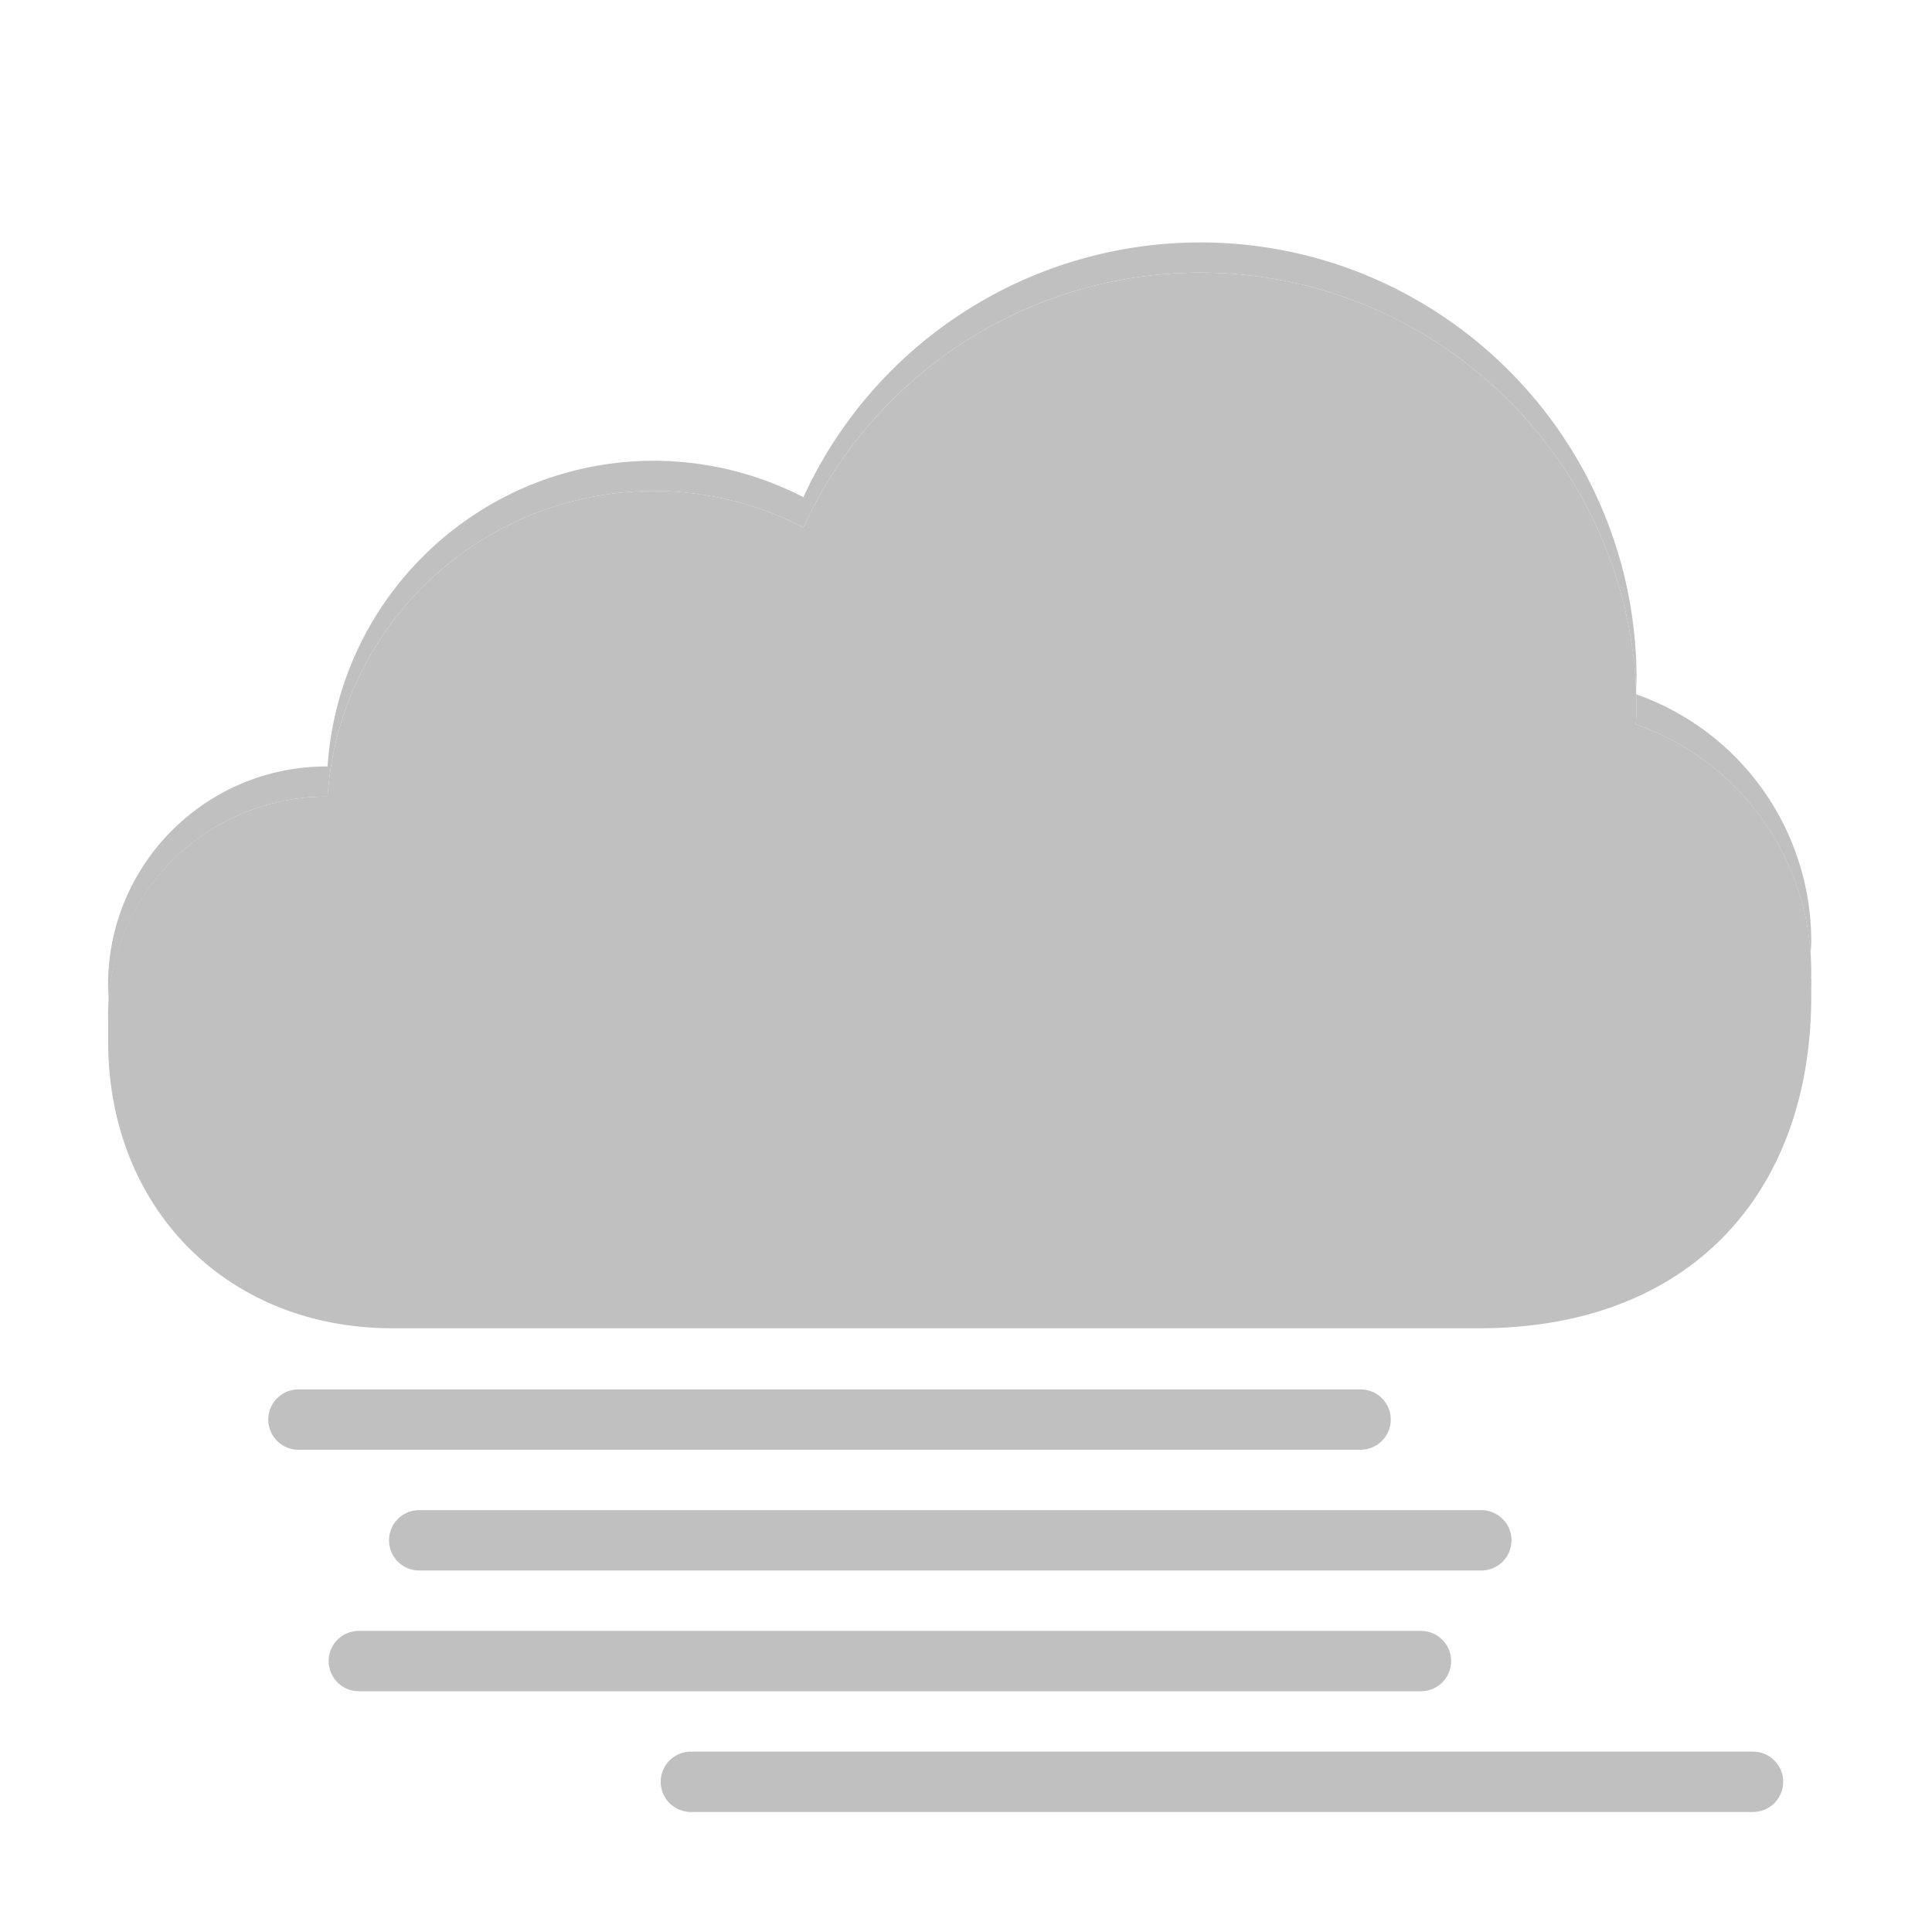 <?xml version="1.0" encoding="UTF-8" standalone="no"?>
<svg
   height="128"
   width="128"
   version="1.1"
   id="svg18"
   sodipodi:docname="weather-fog.svg"
   inkscape:version="1.3.2 (091e20ef0f, 2023-11-25)"
   xmlns:inkscape="http://www.inkscape.org/namespaces/inkscape"
   xmlns:sodipodi="http://sodipodi.sourceforge.net/DTD/sodipodi-0.dtd"
   xmlns:xlink="http://www.w3.org/1999/xlink"
   xmlns="http://www.w3.org/2000/svg"
   xmlns:svg="http://www.w3.org/2000/svg">
  <sodipodi:namedview
     id="namedview18"
     pagecolor="#ffffff"
     bordercolor="#111111"
     borderopacity="1"
     inkscape:showpageshadow="0"
     inkscape:pageopacity="0"
     inkscape:pagecheckerboard="1"
     inkscape:deskcolor="#d1d1d1"
     inkscape:zoom="6.2734375"
     inkscape:cx="63.920299"
     inkscape:cy="64"
     inkscape:window-width="1920"
     inkscape:window-height="1011"
     inkscape:window-x="0"
     inkscape:window-y="0"
     inkscape:window-maximized="1"
     inkscape:current-layer="svg18" />
  <defs
     id="defs8">
    <linearGradient
       xlink:href="#a"
       id="d"
       x1="7.164"
       y1="86.174"
       x2="120"
       y2="86.174"
       gradientUnits="userSpaceOnUse" />
    <linearGradient
       id="a">
      <stop
         offset="0"
         stop-color="#dceafa"
         id="stop1" />
      <stop
         offset=".081"
         stop-color="#edf4fd"
         id="stop2" />
      <stop
         offset=".151"
         stop-color="#c3dbf6"
         id="stop3" />
      <stop
         offset=".793"
         stop-color="#dceafa"
         id="stop4" />
      <stop
         offset=".917"
         stop-color="#f1f7fd"
         id="stop5" />
      <stop
         offset="1"
         stop-color="#dceafa"
         id="stop6" />
    </linearGradient>
    <linearGradient
       id="c"
       gradientUnits="userSpaceOnUse"
       x1="63.581"
       x2="63.581"
       y1="110.502"
       y2="79.888">
      <stop
         offset="0"
         stop-color="#edf6fc"
         id="stop7" />
      <stop
         offset="1"
         stop-color="#fafcfe"
         id="stop8" />
    </linearGradient>
    <linearGradient
       xlink:href="#a"
       id="b"
       gradientUnits="userSpaceOnUse"
       x1="7.164"
       y1="86.174"
       x2="120"
       y2="86.174" />
  </defs>
  <g
     fill="none"
     stroke-linecap="round"
     id="g15"
     style="fill:#c0c0c0;fill-opacity:1;stroke:#c0c0c0;stroke-opacity:1">
    <path
       d="M19.773 94.05h70.368"
       stroke="#99c1f1"
       stroke-width="4"
       id="path8"
       style="fill:#c0c0c0;fill-opacity:1;stroke:#c0c0c0;stroke-opacity:1" />
    <path
       d="M19.773 93.656h70.368"
       stroke="#c8def7"
       id="path9"
       style="fill:#c0c0c0;fill-opacity:1;stroke:#c0c0c0;stroke-opacity:1" />
    <path
       d="M27.773 102.05h70.368"
       stroke="#99c1f1"
       stroke-width="4"
       id="path10"
       style="fill:#c0c0c0;fill-opacity:1;stroke:#c0c0c0;stroke-opacity:1" />
    <path
       d="M27.773 101.656h70.368"
       stroke="#c8def7"
       id="path11"
       style="fill:#c0c0c0;fill-opacity:1;stroke:#c0c0c0;stroke-opacity:1" />
    <path
       d="M23.773 110.05h70.368"
       stroke="#99c1f1"
       stroke-width="4"
       id="path12"
       style="fill:#c0c0c0;fill-opacity:1;stroke:#c0c0c0;stroke-opacity:1" />
    <path
       d="M23.773 109.656h70.368"
       stroke="#c8def7"
       id="path13"
       style="fill:#c0c0c0;fill-opacity:1;stroke:#c0c0c0;stroke-opacity:1" />
    <path
       d="M45.773 118.05h70.368"
       stroke="#99c1f1"
       stroke-width="4"
       id="path14"
       style="fill:#c0c0c0;fill-opacity:1;stroke:#c0c0c0;stroke-opacity:1" />
    <path
       d="M45.773 117.656h70.368"
       stroke="#c8def7"
       id="path15"
       style="fill:#c0c0c0;fill-opacity:1;stroke:#c0c0c0;stroke-opacity:1" />
  </g>
  <path
     d="M79.492 54.348a28.926 28.926 0 0 0-26.265 16.879 21.711 21.711 0 0 0-9.899-2.415c-11.414.016-20.867 8.868-21.625 20.258-.023 0-.05 0-.074-.004-5.93 0-11.02 3.575-13.254 8.68h-1.21V99c0 11 7.835 19 18.835 19h72c14 0 22-9 22-22v-1.145h-1.023a17.36 17.36 0 0 0-10.602-10.582c.023-.328.04-.66.05-.992 0-15.98-12.952-28.933-28.933-28.933zm0 0"
     fill="url(#b)"
     transform="translate(0 -30)"
     id="path16"
     style="fill:#c0c0c0;fill-opacity:1" />
  <path
     d="M79.492 48.063A28.926 28.926 0 0 0 53.227 64.94a21.711 21.711 0 0 0-9.899-2.414c-11.414.012-20.867 8.868-21.625 20.258-.023-.004-.05-.004-.074-.004-7.988 0-14.469 6.477-14.469 14.465 0 7.992 6.48 14.469 14.469 14.469h81.012c9.586 0 17.359-7.774 17.359-17.36a17.358 17.358 0 0 0-11.625-16.367c.023-.332.04-.664.05-.992 0-15.98-12.952-28.933-28.933-28.933zm0 0"
     fill="url(#c)"
     transform="translate(0 -30)"
     id="path17"
     style="fill:#c0c0c0;fill-opacity:1" />
  <path
     style="font-variation-settings:normal;fill:#c0c0c0;fill-opacity:1"
     d="M79.492 46.063A28.926 28.926 0 0 0 53.227 62.94a21.711 21.711 0 0 0-9.899-2.414c-11.414.012-20.867 8.868-21.625 20.258-.023-.004-.05-.004-.074-.004-7.988 0-14.469 6.477-14.469 14.465 0 .338.028.668.05 1 .517-7.52 6.768-13.465 14.419-13.465.023 0 .05 0 .074.004.758-11.39 10.211-20.246 21.625-20.258a21.72 21.72 0 0 1 9.899 2.414 28.926 28.926 0 0 1 26.265-16.879c15.53 0 28.197 12.233 28.9 27.588.013-.218.026-.438.034-.654 0-15.98-12.953-28.934-28.934-28.934zM108.4 75.998c.012.332.026.663.026.998-.012.328-.028.66-.051.992a17.353 17.353 0 0 1 11.58 15.248c.015-.293.045-.583.045-.88a17.357 17.357 0 0 0-11.6-16.358z"
     fill="url(#d)"
     transform="translate(0 -30)"
     id="path18" />
</svg>
